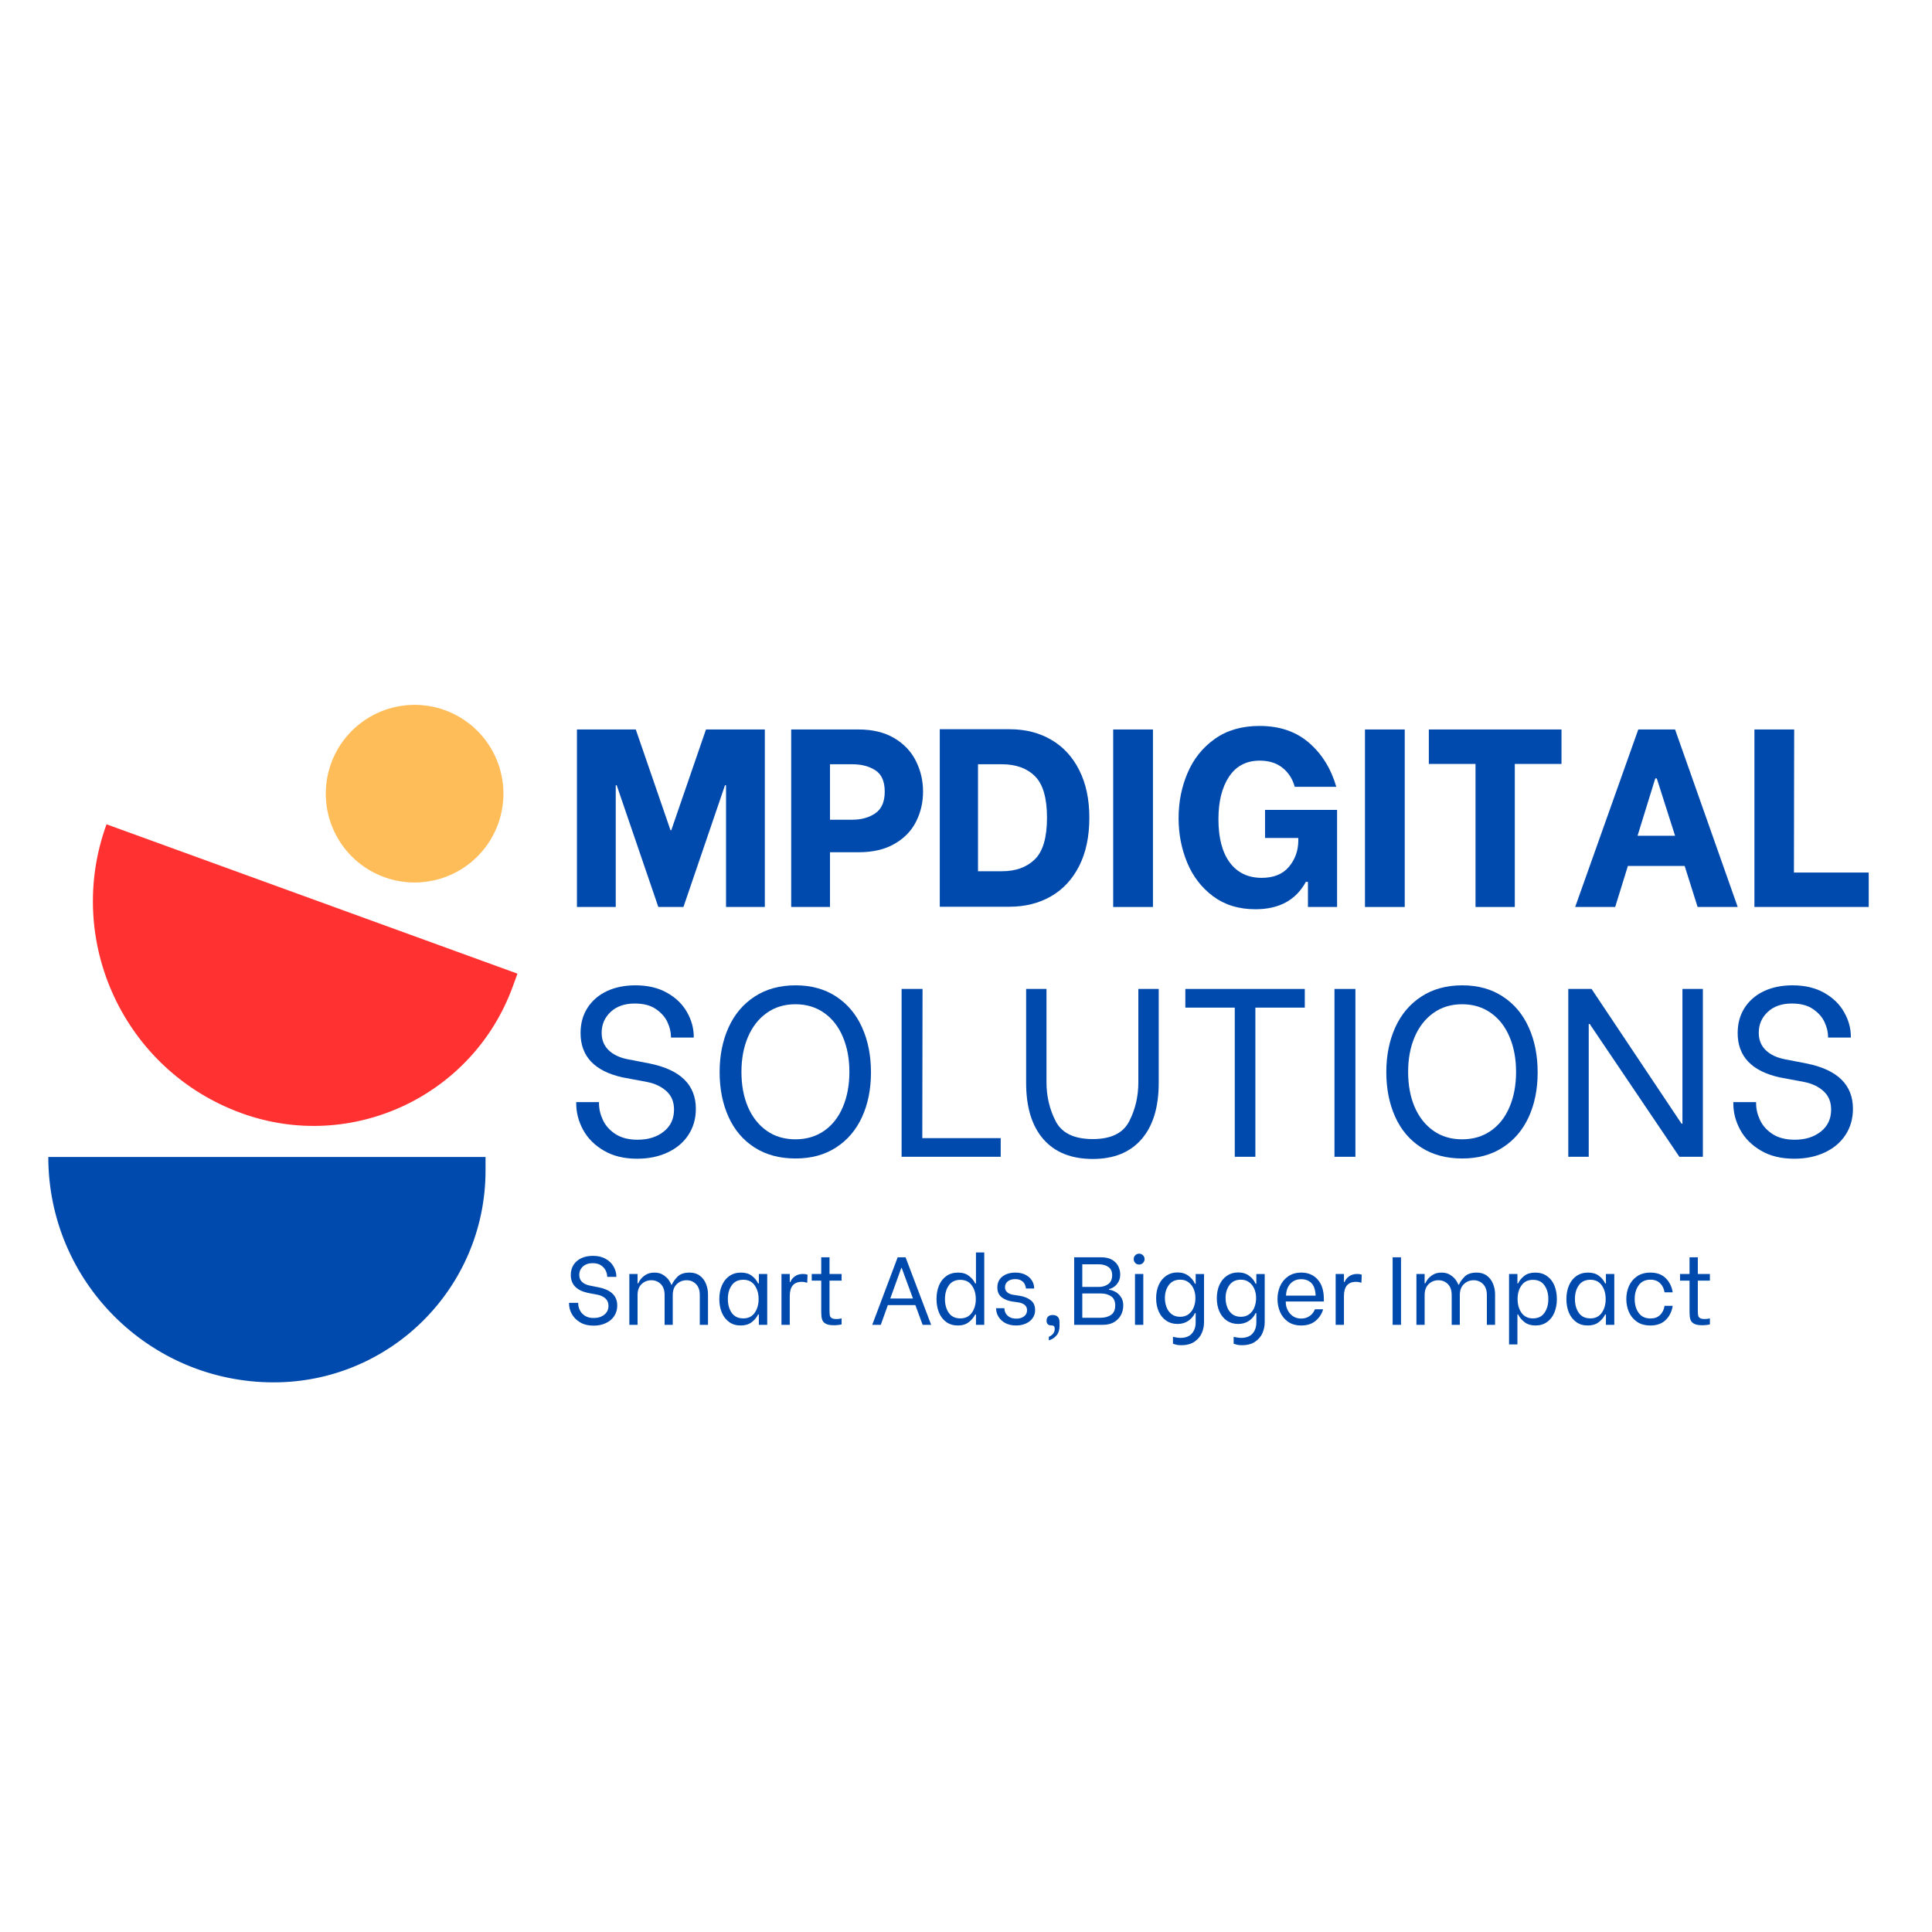 <svg xmlns="http://www.w3.org/2000/svg" xmlns:xlink="http://www.w3.org/1999/xlink" width="500" zoomAndPan="magnify" viewBox="0 0 375 375" height="500" preserveAspectRatio="xMidYMid meet" version="1.0"><defs><g/><clipPath id="6be5ef78df"><path d="M 9.375 224 L 95 224 L 95 269 L 9.375 269 Z M 9.375 224 " clip-rule="nonzero"/></clipPath><clipPath id="20de7f040a"><path d="M 18 159 L 100.781 159 L 100.781 219 L 18 219 Z M 18 159 " clip-rule="nonzero"/></clipPath></defs><g clip-path="url(#6be5ef78df)"><path fill="#004aad" d="M 94.242 224.562 L 94.242 227.199 C 94.242 249.906 75.836 268.316 53.125 268.316 C 28.961 268.316 9.375 248.73 9.375 224.566 L 94.242 224.566 Z M 94.242 224.562 " fill-opacity="1" fill-rule="nonzero"/></g><g clip-path="url(#20de7f040a)"><path fill="#ff3131" d="M 100.438 188.984 L 99.539 191.457 C 91.781 212.801 68.191 223.812 46.852 216.059 C 24.141 207.805 12.422 182.707 20.676 159.996 Z M 100.438 188.984 " fill-opacity="1" fill-rule="nonzero"/></g><path fill="#ffbd59" d="M 97.715 154.051 C 97.715 154.617 97.688 155.18 97.633 155.742 C 97.574 156.305 97.492 156.859 97.383 157.414 C 97.273 157.969 97.137 158.516 96.973 159.055 C 96.809 159.598 96.617 160.129 96.402 160.648 C 96.188 161.172 95.945 161.68 95.68 162.18 C 95.414 162.676 95.121 163.16 94.809 163.629 C 94.496 164.098 94.16 164.551 93.801 164.988 C 93.441 165.426 93.062 165.844 92.664 166.242 C 92.266 166.641 91.848 167.02 91.41 167.379 C 90.973 167.738 90.52 168.074 90.051 168.387 C 89.582 168.699 89.098 168.988 88.602 169.258 C 88.102 169.523 87.594 169.762 87.07 169.98 C 86.551 170.195 86.02 170.387 85.477 170.551 C 84.938 170.715 84.391 170.852 83.836 170.961 C 83.281 171.07 82.727 171.152 82.164 171.207 C 81.602 171.266 81.039 171.293 80.473 171.293 C 79.91 171.293 79.344 171.266 78.785 171.207 C 78.223 171.152 77.664 171.07 77.109 170.961 C 76.555 170.852 76.008 170.715 75.469 170.551 C 74.93 170.387 74.398 170.195 73.875 169.98 C 73.355 169.762 72.844 169.523 72.348 169.258 C 71.848 168.988 71.363 168.699 70.895 168.387 C 70.426 168.074 69.973 167.738 69.535 167.379 C 69.098 167.02 68.68 166.641 68.281 166.242 C 67.883 165.844 67.504 165.426 67.145 164.988 C 66.789 164.551 66.453 164.098 66.137 163.629 C 65.824 163.16 65.535 162.676 65.27 162.18 C 65 161.68 64.762 161.172 64.543 160.648 C 64.328 160.129 64.137 159.598 63.977 159.055 C 63.812 158.516 63.672 157.969 63.562 157.414 C 63.453 156.859 63.371 156.305 63.316 155.742 C 63.262 155.18 63.23 154.617 63.23 154.051 C 63.23 153.484 63.262 152.922 63.316 152.359 C 63.371 151.801 63.453 151.242 63.562 150.688 C 63.672 150.133 63.812 149.586 63.977 149.047 C 64.137 148.504 64.328 147.977 64.543 147.453 C 64.762 146.93 65 146.422 65.27 145.922 C 65.535 145.426 65.824 144.941 66.137 144.473 C 66.453 144.004 66.789 143.551 67.145 143.113 C 67.504 142.676 67.883 142.258 68.281 141.859 C 68.68 141.461 69.098 141.082 69.535 140.723 C 69.973 140.367 70.426 140.027 70.895 139.715 C 71.363 139.402 71.848 139.113 72.348 138.848 C 72.844 138.578 73.355 138.34 73.875 138.121 C 74.398 137.906 74.93 137.715 75.469 137.551 C 76.008 137.387 76.555 137.25 77.109 137.141 C 77.664 137.031 78.223 136.949 78.785 136.895 C 79.344 136.836 79.91 136.809 80.473 136.809 C 81.039 136.809 81.602 136.836 82.164 136.895 C 82.727 136.949 83.281 137.031 83.836 137.141 C 84.391 137.25 84.938 137.387 85.477 137.551 C 86.02 137.715 86.551 137.906 87.07 138.121 C 87.594 138.34 88.102 138.578 88.602 138.848 C 89.098 139.113 89.582 139.402 90.051 139.715 C 90.52 140.027 90.973 140.367 91.41 140.723 C 91.848 141.082 92.266 141.461 92.664 141.859 C 93.062 142.258 93.441 142.676 93.801 143.113 C 94.16 143.551 94.496 144.004 94.809 144.473 C 95.121 144.941 95.414 145.426 95.68 145.922 C 95.945 146.422 96.188 146.93 96.402 147.453 C 96.617 147.977 96.809 148.504 96.973 149.047 C 97.137 149.586 97.273 150.133 97.383 150.688 C 97.492 151.242 97.574 151.801 97.633 152.359 C 97.688 152.922 97.715 153.484 97.715 154.051 Z M 97.715 154.051 " fill-opacity="1" fill-rule="nonzero"/><g fill="#004aad" fill-opacity="1"><g transform="translate(109.422, 176.045)"><g><path d="M 2.562 -34.453 L 13.984 -34.453 L 20.719 -14.906 L 20.875 -14.906 L 27.609 -34.453 L 39.031 -34.453 L 39.031 0 L 31.5 0 L 31.5 -23.625 L 31.297 -23.625 L 23.234 0 L 18.359 0 L 10.281 -23.625 L 10.094 -23.625 L 10.094 0 L 2.562 0 Z M 2.562 -34.453 "/></g></g></g><g fill="#004aad" fill-opacity="1"><g transform="translate(151.007, 176.045)"><g><path d="M 15.656 -34.453 C 18.375 -34.453 20.676 -33.895 22.562 -32.781 C 24.445 -31.664 25.848 -30.188 26.766 -28.344 C 27.691 -26.508 28.156 -24.523 28.156 -22.391 C 28.156 -20.297 27.703 -18.352 26.797 -16.562 C 25.898 -14.77 24.504 -13.332 22.609 -12.25 C 20.723 -11.164 18.406 -10.625 15.656 -10.625 L 10.094 -10.625 L 10.094 0 L 2.562 0 L 2.562 -34.453 Z M 14.422 -16.938 C 16.191 -16.938 17.68 -17.352 18.891 -18.188 C 20.109 -19.02 20.719 -20.422 20.719 -22.391 C 20.719 -24.359 20.117 -25.734 18.922 -26.516 C 17.723 -27.305 16.223 -27.703 14.422 -27.703 L 10.094 -27.703 L 10.094 -16.938 Z M 14.422 -16.938 "/></g></g></g><g fill="#004aad" fill-opacity="1"><g transform="translate(179.847, 176.045)"><g><path d="M 2.562 -34.5 L 16.141 -34.5 C 19.191 -34.5 21.879 -33.816 24.203 -32.453 C 26.535 -31.098 28.348 -29.129 29.641 -26.547 C 30.941 -23.973 31.594 -20.898 31.594 -17.328 C 31.594 -13.68 30.938 -10.562 29.625 -7.969 C 28.312 -5.375 26.484 -3.406 24.141 -2.062 C 21.797 -0.719 19.098 -0.047 16.047 -0.047 L 2.562 -0.047 Z M 14.625 -6.938 C 17.312 -6.938 19.441 -7.707 21.016 -9.25 C 22.586 -10.789 23.375 -13.484 23.375 -17.328 C 23.375 -21.16 22.594 -23.848 21.031 -25.391 C 19.477 -26.93 17.344 -27.703 14.625 -27.703 L 9.984 -27.703 L 9.984 -6.938 Z M 14.625 -6.938 "/></g></g></g><g fill="#004aad" fill-opacity="1"><g transform="translate(213.164, 176.045)"><g><path d="M 2.906 -34.453 L 10.625 -34.453 L 10.625 0 L 2.906 0 Z M 2.906 -34.453 "/></g></g></g><g fill="#004aad" fill-opacity="1"><g transform="translate(226.747, 176.045)"><g><path d="M 16.938 0.438 C 13.719 0.438 10.984 -0.395 8.734 -2.062 C 6.484 -3.738 4.801 -5.922 3.688 -8.609 C 2.57 -11.305 2.016 -14.176 2.016 -17.219 C 2.016 -20.375 2.598 -23.312 3.766 -26.031 C 4.93 -28.758 6.691 -30.957 9.047 -32.625 C 11.41 -34.301 14.301 -35.141 17.719 -35.141 C 21.625 -35.141 24.832 -34.047 27.344 -31.859 C 29.852 -29.68 31.613 -26.836 32.625 -23.328 L 24.562 -23.328 C 24.133 -24.867 23.344 -26.098 22.188 -27.016 C 21.039 -27.941 19.566 -28.406 17.766 -28.406 C 15.172 -28.406 13.188 -27.367 11.812 -25.297 C 10.438 -23.234 9.75 -20.477 9.75 -17.031 C 9.75 -13.414 10.484 -10.613 11.953 -8.625 C 13.43 -6.645 15.5 -5.656 18.156 -5.656 C 20.457 -5.656 22.207 -6.359 23.406 -7.766 C 24.602 -9.18 25.219 -10.844 25.25 -12.75 L 25.25 -13.391 L 18.797 -13.391 L 18.797 -18.844 L 32.781 -18.844 L 32.781 0 L 27.125 0 L 27.125 -4.875 L 26.719 -4.875 C 24.789 -1.332 21.531 0.438 16.938 0.438 Z M 16.938 0.438 "/></g></g></g><g fill="#004aad" fill-opacity="1"><g transform="translate(262.033, 176.045)"><g><path d="M 2.906 -34.453 L 10.625 -34.453 L 10.625 0 L 2.906 0 Z M 2.906 -34.453 "/></g></g></g><g fill="#004aad" fill-opacity="1"><g transform="translate(275.616, 176.045)"><g><path d="M 27.469 -27.766 L 18.406 -27.766 L 18.406 0 L 10.781 0 L 10.781 -27.766 L 1.719 -27.766 L 1.719 -34.453 L 27.469 -34.453 Z M 27.469 -27.766 "/></g></g></g><g fill="#004aad" fill-opacity="1"><g transform="translate(304.849, 176.045)"><g><path d="M 22.141 -7.969 L 11.125 -7.969 L 8.656 0 L 0.891 0 L 13.141 -34.453 L 20.281 -34.453 L 32.438 0 L 24.656 0 Z M 20.281 -13.828 L 16.734 -24.953 L 16.438 -24.953 L 13 -13.828 Z M 20.281 -13.828 "/></g></g></g><g fill="#004aad" fill-opacity="1"><g transform="translate(337.969, 176.045)"><g><path d="M 24.75 -6.688 L 24.75 0 L 2.562 0 L 2.562 -34.453 L 10.281 -34.453 L 10.234 -6.688 Z M 24.75 -6.688 "/></g></g></g><g fill="#004aad" fill-opacity="1"><g transform="translate(109.422, 224.532)"><g><path d="M 14.25 0.375 C 11.727 0.375 9.578 -0.145 7.797 -1.188 C 6.016 -2.227 4.672 -3.57 3.766 -5.219 C 2.867 -6.863 2.422 -8.582 2.422 -10.375 L 2.422 -10.609 L 6.844 -10.609 L 6.844 -10.375 C 6.844 -9.289 7.098 -8.207 7.609 -7.125 C 8.117 -6.039 8.93 -5.133 10.047 -4.406 C 11.172 -3.676 12.602 -3.312 14.344 -3.312 C 16.383 -3.312 18.07 -3.836 19.406 -4.891 C 20.738 -5.941 21.406 -7.367 21.406 -9.172 C 21.406 -10.66 20.914 -11.848 19.938 -12.734 C 18.969 -13.617 17.723 -14.211 16.203 -14.516 L 11.453 -15.406 C 5.992 -16.613 3.266 -19.484 3.266 -24.016 C 3.266 -25.879 3.711 -27.508 4.609 -28.906 C 5.504 -30.301 6.75 -31.379 8.344 -32.141 C 9.945 -32.898 11.805 -33.281 13.922 -33.281 C 16.305 -33.281 18.352 -32.797 20.062 -31.828 C 21.77 -30.867 23.055 -29.617 23.922 -28.078 C 24.797 -26.547 25.234 -24.957 25.234 -23.312 L 25.234 -23.141 L 20.812 -23.141 L 20.812 -23.281 C 20.812 -24.207 20.582 -25.16 20.125 -26.141 C 19.676 -27.117 18.93 -27.961 17.891 -28.672 C 16.859 -29.391 15.488 -29.75 13.781 -29.75 C 11.82 -29.75 10.258 -29.203 9.094 -28.109 C 7.938 -27.023 7.359 -25.676 7.359 -24.062 C 7.359 -22.695 7.805 -21.578 8.703 -20.703 C 9.598 -19.836 10.82 -19.25 12.375 -18.938 L 16.656 -18.109 C 22.645 -16.898 25.641 -13.969 25.641 -9.312 C 25.641 -7.414 25.164 -5.738 24.219 -4.281 C 23.281 -2.82 21.941 -1.68 20.203 -0.859 C 18.461 -0.035 16.477 0.375 14.25 0.375 Z M 14.25 0.375 "/></g></g></g><g fill="#004aad" fill-opacity="1"><g transform="translate(137.304, 224.532)"><g><path d="M 17.125 0.328 C 14.02 0.328 11.359 -0.383 9.141 -1.812 C 6.922 -3.238 5.238 -5.223 4.094 -7.766 C 2.945 -10.316 2.375 -13.207 2.375 -16.438 C 2.375 -19.656 2.953 -22.547 4.109 -25.109 C 5.273 -27.672 6.969 -29.672 9.188 -31.109 C 11.406 -32.555 14.051 -33.281 17.125 -33.281 C 20.164 -33.281 22.785 -32.555 24.984 -31.109 C 27.191 -29.672 28.867 -27.676 30.016 -25.125 C 31.172 -22.582 31.75 -19.672 31.75 -16.391 C 31.75 -13.129 31.172 -10.238 30.016 -7.719 C 28.867 -5.207 27.191 -3.238 24.984 -1.812 C 22.785 -0.383 20.164 0.328 17.125 0.328 Z M 17.078 -3.391 C 19.223 -3.391 21.086 -3.941 22.672 -5.047 C 24.254 -6.148 25.461 -7.691 26.297 -9.672 C 27.141 -11.66 27.562 -13.93 27.562 -16.484 C 27.562 -19.023 27.141 -21.285 26.297 -23.266 C 25.461 -25.254 24.254 -26.805 22.672 -27.922 C 21.086 -29.047 19.223 -29.609 17.078 -29.609 C 14.941 -29.609 13.082 -29.039 11.5 -27.906 C 9.914 -26.77 8.703 -25.207 7.859 -23.219 C 7.023 -21.238 6.609 -18.992 6.609 -16.484 C 6.609 -13.93 7.023 -11.672 7.859 -9.703 C 8.703 -7.734 9.914 -6.188 11.5 -5.062 C 13.082 -3.945 14.941 -3.391 17.078 -3.391 Z M 17.078 -3.391 "/></g></g></g><g fill="#004aad" fill-opacity="1"><g transform="translate(171.517, 224.532)"><g><path d="M 22.719 -3.625 L 22.719 0 L 3.484 0 L 3.484 -32.578 L 7.547 -32.578 L 7.5 -3.625 Z M 22.719 -3.625 "/></g></g></g><g fill="#004aad" fill-opacity="1"><g transform="translate(196.14, 224.532)"><g><path d="M 15.969 0.422 C 11.812 0.422 8.613 -0.859 6.375 -3.422 C 4.145 -5.984 3.031 -9.625 3.031 -14.344 L 3.031 -32.578 L 6.984 -32.578 L 6.984 -14.469 C 6.984 -11.738 7.578 -9.219 8.766 -6.906 C 9.961 -4.594 12.363 -3.438 15.969 -3.438 C 19.5 -3.438 21.852 -4.582 23.031 -6.875 C 24.219 -9.176 24.812 -11.707 24.812 -14.469 L 24.812 -32.578 L 28.766 -32.578 L 28.766 -14.344 C 28.766 -9.625 27.656 -5.984 25.438 -3.422 C 23.219 -0.859 20.062 0.422 15.969 0.422 Z M 15.969 0.422 "/></g></g></g><g fill="#004aad" fill-opacity="1"><g transform="translate(227.979, 224.532)"><g><path d="M 25.281 -28.953 L 15.688 -28.953 L 15.688 0 L 11.688 0 L 11.688 -28.953 L 2.094 -28.953 L 2.094 -32.578 L 25.281 -32.578 Z M 25.281 -28.953 "/></g></g></g><g fill="#004aad" fill-opacity="1"><g transform="translate(255.396, 224.532)"><g><path d="M 3.625 -32.578 L 7.688 -32.578 L 7.688 0 L 3.625 0 Z M 3.625 -32.578 "/></g></g></g><g fill="#004aad" fill-opacity="1"><g transform="translate(266.707, 224.532)"><g><path d="M 17.125 0.328 C 14.02 0.328 11.359 -0.383 9.141 -1.812 C 6.922 -3.238 5.238 -5.223 4.094 -7.766 C 2.945 -10.316 2.375 -13.207 2.375 -16.438 C 2.375 -19.656 2.953 -22.547 4.109 -25.109 C 5.273 -27.672 6.969 -29.672 9.188 -31.109 C 11.406 -32.555 14.051 -33.281 17.125 -33.281 C 20.164 -33.281 22.785 -32.555 24.984 -31.109 C 27.191 -29.672 28.867 -27.676 30.016 -25.125 C 31.172 -22.582 31.75 -19.672 31.75 -16.391 C 31.75 -13.129 31.172 -10.238 30.016 -7.719 C 28.867 -5.207 27.191 -3.238 24.984 -1.812 C 22.785 -0.383 20.164 0.328 17.125 0.328 Z M 17.078 -3.391 C 19.223 -3.391 21.086 -3.941 22.672 -5.047 C 24.254 -6.148 25.461 -7.691 26.297 -9.672 C 27.141 -11.66 27.562 -13.93 27.562 -16.484 C 27.562 -19.023 27.141 -21.285 26.297 -23.266 C 25.461 -25.254 24.254 -26.805 22.672 -27.922 C 21.086 -29.047 19.223 -29.609 17.078 -29.609 C 14.941 -29.609 13.082 -29.039 11.5 -27.906 C 9.914 -26.77 8.703 -25.207 7.859 -23.219 C 7.023 -21.238 6.609 -18.992 6.609 -16.484 C 6.609 -13.93 7.023 -11.672 7.859 -9.703 C 8.703 -7.734 9.914 -6.188 11.5 -5.062 C 13.082 -3.945 14.941 -3.391 17.078 -3.391 Z M 17.078 -3.391 "/></g></g></g><g fill="#004aad" fill-opacity="1"><g transform="translate(300.919, 224.532)"><g><path d="M 3.484 -32.578 L 8 -32.578 L 25.469 -6.422 L 25.641 -6.422 L 25.641 -32.578 L 29.609 -32.578 L 29.609 0 L 25.047 0 L 7.641 -25.781 L 7.453 -25.781 L 7.453 0 L 3.484 0 Z M 3.484 -32.578 "/></g></g></g><g fill="#004aad" fill-opacity="1"><g transform="translate(334.015, 224.532)"><g><path d="M 14.25 0.375 C 11.727 0.375 9.578 -0.145 7.797 -1.188 C 6.016 -2.227 4.672 -3.57 3.766 -5.219 C 2.867 -6.863 2.422 -8.582 2.422 -10.375 L 2.422 -10.609 L 6.844 -10.609 L 6.844 -10.375 C 6.844 -9.289 7.098 -8.207 7.609 -7.125 C 8.117 -6.039 8.93 -5.133 10.047 -4.406 C 11.172 -3.676 12.602 -3.312 14.344 -3.312 C 16.383 -3.312 18.07 -3.836 19.406 -4.891 C 20.738 -5.941 21.406 -7.367 21.406 -9.172 C 21.406 -10.66 20.914 -11.848 19.938 -12.734 C 18.969 -13.617 17.723 -14.211 16.203 -14.516 L 11.453 -15.406 C 5.992 -16.613 3.266 -19.484 3.266 -24.016 C 3.266 -25.879 3.711 -27.508 4.609 -28.906 C 5.504 -30.301 6.75 -31.379 8.344 -32.141 C 9.945 -32.898 11.805 -33.281 13.922 -33.281 C 16.305 -33.281 18.352 -32.797 20.062 -31.828 C 21.77 -30.867 23.055 -29.617 23.922 -28.078 C 24.797 -26.547 25.234 -24.957 25.234 -23.312 L 25.234 -23.141 L 20.812 -23.141 L 20.812 -23.281 C 20.812 -24.207 20.582 -25.16 20.125 -26.141 C 19.676 -27.117 18.93 -27.961 17.891 -28.672 C 16.859 -29.391 15.488 -29.75 13.781 -29.75 C 11.82 -29.75 10.258 -29.203 9.094 -28.109 C 7.938 -27.023 7.359 -25.676 7.359 -24.062 C 7.359 -22.695 7.805 -21.578 8.703 -20.703 C 9.598 -19.836 10.82 -19.25 12.375 -18.938 L 16.656 -18.109 C 22.645 -16.898 25.641 -13.969 25.641 -9.312 C 25.641 -7.414 25.164 -5.738 24.219 -4.281 C 23.281 -2.82 21.941 -1.68 20.203 -0.859 C 18.461 -0.035 16.477 0.375 14.25 0.375 Z M 14.25 0.375 "/></g></g></g><g fill="#004aad" fill-opacity="1"><g transform="translate(109.479, 257.15)"><g><path d="M 5.734 0.156 C 4.723 0.156 3.859 -0.051 3.141 -0.469 C 2.422 -0.895 1.879 -1.438 1.516 -2.094 C 1.148 -2.758 0.969 -3.453 0.969 -4.172 L 0.969 -4.266 L 2.75 -4.266 L 2.75 -4.172 C 2.75 -3.734 2.852 -3.297 3.062 -2.859 C 3.27 -2.422 3.598 -2.055 4.047 -1.766 C 4.492 -1.473 5.066 -1.328 5.766 -1.328 C 6.586 -1.328 7.27 -1.539 7.812 -1.969 C 8.352 -2.395 8.625 -2.969 8.625 -3.688 C 8.625 -4.289 8.426 -4.77 8.031 -5.125 C 7.633 -5.477 7.129 -5.719 6.516 -5.844 L 4.609 -6.203 C 2.41 -6.691 1.312 -7.848 1.312 -9.672 C 1.312 -10.422 1.488 -11.078 1.844 -11.641 C 2.207 -12.203 2.711 -12.633 3.359 -12.938 C 4.004 -13.238 4.754 -13.391 5.609 -13.391 C 6.566 -13.391 7.391 -13.195 8.078 -12.812 C 8.766 -12.426 9.281 -11.922 9.625 -11.297 C 9.977 -10.68 10.156 -10.047 10.156 -9.391 L 10.156 -9.312 L 8.375 -9.312 L 8.375 -9.375 C 8.375 -9.738 8.281 -10.117 8.094 -10.516 C 7.914 -10.91 7.617 -11.25 7.203 -11.531 C 6.785 -11.82 6.234 -11.969 5.547 -11.969 C 4.754 -11.969 4.125 -11.75 3.656 -11.312 C 3.188 -10.875 2.953 -10.332 2.953 -9.688 C 2.953 -9.133 3.133 -8.68 3.5 -8.328 C 3.863 -7.984 4.359 -7.75 4.984 -7.625 L 6.703 -7.281 C 9.117 -6.801 10.328 -5.625 10.328 -3.75 C 10.328 -2.988 10.133 -2.312 9.75 -1.719 C 9.375 -1.133 8.832 -0.676 8.125 -0.344 C 7.426 -0.008 6.629 0.156 5.734 0.156 Z M 5.734 0.156 "/></g></g></g><g fill="#004aad" fill-opacity="1"><g transform="translate(120.751, 257.15)"><g><path d="M 1.406 -9.875 L 3 -9.875 L 3 -8.062 L 3.141 -8.062 C 3.172 -8.188 3.297 -8.41 3.516 -8.734 C 3.742 -9.066 4.086 -9.383 4.547 -9.688 C 5.016 -9.988 5.594 -10.141 6.281 -10.141 C 7 -10.141 7.598 -9.969 8.078 -9.625 C 8.566 -9.289 8.926 -8.93 9.156 -8.547 C 9.395 -8.16 9.516 -7.914 9.516 -7.812 L 9.672 -7.812 C 9.836 -8.25 10.18 -8.742 10.703 -9.297 C 11.223 -9.859 12.02 -10.141 13.094 -10.141 C 13.895 -10.141 14.562 -9.938 15.094 -9.531 C 15.633 -9.125 16.031 -8.598 16.281 -7.953 C 16.539 -7.316 16.672 -6.641 16.672 -5.922 L 16.672 0 L 15.078 0 L 15.078 -5.766 C 15.078 -6.711 14.828 -7.43 14.328 -7.922 C 13.836 -8.41 13.234 -8.656 12.516 -8.656 C 11.766 -8.656 11.129 -8.398 10.609 -7.891 C 10.086 -7.391 9.828 -6.68 9.828 -5.766 L 9.828 0 L 8.25 0 L 8.25 -5.766 C 8.25 -6.711 8 -7.43 7.5 -7.922 C 7.008 -8.41 6.398 -8.656 5.672 -8.656 C 4.922 -8.656 4.285 -8.398 3.766 -7.891 C 3.254 -7.391 3 -6.68 3 -5.766 L 3 0 L 1.406 0 Z M 1.406 -9.875 "/></g></g></g><g fill="#004aad" fill-opacity="1"><g transform="translate(138.745, 257.15)"><g><path d="M 5.016 0.125 C 4.141 0.125 3.395 -0.098 2.781 -0.547 C 2.164 -0.992 1.691 -1.602 1.359 -2.375 C 1.035 -3.156 0.875 -4.031 0.875 -5 C 0.875 -5.977 1.039 -6.859 1.375 -7.641 C 1.707 -8.422 2.188 -9.031 2.812 -9.469 C 3.445 -9.914 4.203 -10.141 5.078 -10.141 C 5.953 -10.141 6.656 -9.93 7.188 -9.516 C 7.727 -9.109 8.133 -8.613 8.406 -8.031 L 8.547 -8.031 L 8.547 -9.875 L 10.172 -9.875 L 10.172 0 L 8.547 0 L 8.547 -2.016 L 8.406 -2.016 C 8.113 -1.43 7.691 -0.926 7.141 -0.5 C 6.586 -0.082 5.879 0.125 5.016 0.125 Z M 5.531 -1.25 C 6.488 -1.25 7.223 -1.609 7.734 -2.328 C 8.242 -3.047 8.5 -3.938 8.5 -5 C 8.5 -6.062 8.242 -6.953 7.734 -7.672 C 7.223 -8.391 6.488 -8.75 5.531 -8.75 C 4.539 -8.75 3.789 -8.391 3.281 -7.672 C 2.781 -6.961 2.531 -6.078 2.531 -5.016 C 2.531 -3.941 2.781 -3.047 3.281 -2.328 C 3.789 -1.609 4.539 -1.25 5.531 -1.25 Z M 5.531 -1.25 "/></g></g></g><g fill="#004aad" fill-opacity="1"><g transform="translate(150.354, 257.15)"><g><path d="M 1.328 -9.875 L 2.938 -9.875 L 2.938 -8.297 L 3.047 -8.297 C 3.211 -8.734 3.504 -9.102 3.922 -9.406 C 4.336 -9.719 4.867 -9.875 5.516 -9.875 C 5.711 -9.875 5.867 -9.863 5.984 -9.844 C 6.098 -9.82 6.234 -9.785 6.391 -9.734 L 6.328 -8.172 C 6.129 -8.234 5.957 -8.273 5.812 -8.297 C 5.676 -8.328 5.492 -8.344 5.266 -8.344 C 3.711 -8.344 2.938 -7.422 2.938 -5.578 L 2.938 0 L 1.328 0 Z M 1.328 -9.875 "/></g></g></g><g fill="#004aad" fill-opacity="1"><g transform="translate(156.963, 257.15)"><g><path d="M 4.047 -8.578 L 4.047 -2.844 C 4.047 -2.383 4.066 -2.047 4.109 -1.828 C 4.148 -1.609 4.27 -1.438 4.469 -1.312 C 4.664 -1.188 4.984 -1.125 5.422 -1.125 C 5.711 -1.125 6.035 -1.164 6.391 -1.25 L 6.391 -0.094 C 6.297 -0.051 6.102 -0.016 5.812 0.016 C 5.52 0.055 5.219 0.078 4.906 0.078 C 4.188 0.078 3.645 -0.023 3.281 -0.234 C 2.926 -0.441 2.695 -0.723 2.594 -1.078 C 2.488 -1.43 2.438 -1.898 2.438 -2.484 L 2.438 -8.578 L 0.594 -8.578 L 0.594 -9.875 L 2.438 -9.875 L 2.438 -13.109 L 4.047 -13.109 L 4.047 -9.875 L 6.391 -9.875 L 6.391 -8.578 Z M 4.047 -8.578 "/></g></g></g><g fill="#004aad" fill-opacity="1"><g transform="translate(164.322, 257.15)"><g/></g></g><g fill="#004aad" fill-opacity="1"><g transform="translate(168.629, 257.15)"><g><path d="M 9.047 -3.828 L 3.703 -3.828 L 2.328 0 L 0.672 0 L 5.609 -13.109 L 7.141 -13.109 L 12.109 0 L 10.453 0 Z M 8.578 -5.109 L 6.391 -11.047 L 6.312 -11.047 L 4.172 -5.109 Z M 8.578 -5.109 "/></g></g></g><g fill="#004aad" fill-opacity="1"><g transform="translate(180.855, 257.15)"><g><path d="M 5.062 0.125 C 4.188 0.125 3.438 -0.098 2.812 -0.547 C 2.195 -0.992 1.727 -1.602 1.406 -2.375 C 1.082 -3.156 0.922 -4.031 0.922 -5 C 0.922 -5.988 1.082 -6.867 1.406 -7.641 C 1.727 -8.422 2.203 -9.031 2.828 -9.469 C 3.453 -9.914 4.207 -10.141 5.094 -10.141 C 5.969 -10.141 6.676 -9.926 7.219 -9.5 C 7.758 -9.082 8.164 -8.594 8.438 -8.031 L 8.578 -8.031 L 8.578 -14.047 L 10.188 -14.047 L 10.188 0 L 8.578 0 L 8.578 -2.016 L 8.438 -2.016 C 8.133 -1.422 7.707 -0.914 7.156 -0.5 C 6.613 -0.082 5.914 0.125 5.062 0.125 Z M 5.547 -1.25 C 6.516 -1.25 7.254 -1.609 7.766 -2.328 C 8.285 -3.047 8.547 -3.938 8.547 -5 C 8.547 -6.062 8.285 -6.945 7.766 -7.656 C 7.254 -8.375 6.516 -8.734 5.547 -8.734 C 4.555 -8.734 3.812 -8.375 3.312 -7.656 C 2.812 -6.945 2.562 -6.062 2.562 -5 C 2.562 -3.926 2.812 -3.031 3.312 -2.312 C 3.82 -1.602 4.566 -1.25 5.547 -1.25 Z M 5.547 -1.25 "/></g></g></g><g fill="#004aad" fill-opacity="1"><g transform="translate(192.445, 257.15)"><g><path d="M 4.781 0.125 C 3.977 0.125 3.281 -0.031 2.688 -0.344 C 2.102 -0.664 1.66 -1.078 1.359 -1.578 C 1.055 -2.078 0.906 -2.598 0.906 -3.141 L 0.906 -3.234 L 2.516 -3.234 L 2.516 -3.172 C 2.516 -2.859 2.598 -2.547 2.766 -2.234 C 2.941 -1.93 3.203 -1.68 3.547 -1.484 C 3.898 -1.297 4.328 -1.203 4.828 -1.203 C 5.43 -1.203 5.926 -1.348 6.312 -1.641 C 6.707 -1.93 6.906 -2.332 6.906 -2.844 C 6.906 -3.27 6.754 -3.609 6.453 -3.859 C 6.148 -4.109 5.766 -4.27 5.297 -4.344 L 4.016 -4.531 C 3.203 -4.656 2.52 -4.93 1.969 -5.359 C 1.414 -5.797 1.141 -6.426 1.141 -7.25 C 1.141 -8.164 1.469 -8.875 2.125 -9.375 C 2.781 -9.883 3.617 -10.141 4.641 -10.141 C 5.398 -10.141 6.051 -10 6.594 -9.719 C 7.145 -9.438 7.562 -9.066 7.844 -8.609 C 8.133 -8.148 8.281 -7.656 8.281 -7.125 L 8.281 -7.047 L 6.672 -7.047 L 6.672 -7.078 C 6.672 -7.328 6.602 -7.586 6.469 -7.859 C 6.344 -8.141 6.125 -8.379 5.812 -8.578 C 5.5 -8.773 5.098 -8.875 4.609 -8.875 C 4.004 -8.875 3.52 -8.727 3.156 -8.438 C 2.801 -8.145 2.625 -7.758 2.625 -7.281 C 2.625 -6.895 2.766 -6.578 3.047 -6.328 C 3.336 -6.078 3.703 -5.914 4.141 -5.844 L 5.547 -5.625 C 6.367 -5.488 7.062 -5.203 7.625 -4.766 C 8.188 -4.336 8.469 -3.703 8.469 -2.859 C 8.469 -2.266 8.305 -1.742 7.984 -1.297 C 7.672 -0.848 7.234 -0.5 6.672 -0.25 C 6.109 0 5.477 0.125 4.781 0.125 Z M 4.781 0.125 "/></g></g></g><g fill="#004aad" fill-opacity="1"><g transform="translate(201.733, 257.15)"><g><path d="M 1.844 2.328 C 2.602 1.984 2.984 1.484 2.984 0.828 C 2.984 0.516 2.926 0.316 2.812 0.234 C 2.707 0.148 2.551 0.109 2.344 0.109 C 1.719 0.109 1.406 -0.195 1.406 -0.812 C 1.406 -1.145 1.504 -1.41 1.703 -1.609 C 1.91 -1.805 2.203 -1.906 2.578 -1.906 C 3.473 -1.906 3.922 -1.426 3.922 -0.469 L 3.922 0.203 C 3.922 0.984 3.727 1.598 3.344 2.047 C 2.957 2.504 2.457 2.828 1.844 3.016 Z M 1.844 2.328 "/></g></g></g><g fill="#004aad" fill-opacity="1"><g transform="translate(207.088, 257.15)"><g><path d="M 1.406 -13.109 L 6.656 -13.109 C 7.531 -13.109 8.242 -12.941 8.797 -12.609 C 9.348 -12.273 9.742 -11.852 9.984 -11.344 C 10.223 -10.832 10.344 -10.312 10.344 -9.781 C 10.344 -9.219 10.223 -8.727 9.984 -8.312 C 9.742 -7.906 9.457 -7.586 9.125 -7.359 C 8.789 -7.141 8.473 -7 8.172 -6.938 L 8.172 -6.812 C 8.492 -6.789 8.867 -6.676 9.297 -6.469 C 9.734 -6.258 10.113 -5.926 10.438 -5.469 C 10.77 -5.02 10.938 -4.445 10.938 -3.75 C 10.938 -3.125 10.797 -2.523 10.516 -1.953 C 10.234 -1.391 9.789 -0.922 9.188 -0.547 C 8.594 -0.18 7.848 0 6.953 0 L 1.406 0 Z M 6.188 -7.359 C 6.895 -7.359 7.504 -7.539 8.016 -7.906 C 8.523 -8.281 8.781 -8.852 8.781 -9.625 C 8.781 -10.363 8.535 -10.898 8.047 -11.234 C 7.555 -11.578 6.938 -11.75 6.188 -11.75 L 2.984 -11.75 L 2.984 -7.359 Z M 6.531 -1.375 C 7.344 -1.375 8.02 -1.555 8.562 -1.922 C 9.102 -2.297 9.375 -2.91 9.375 -3.766 C 9.375 -4.598 9.102 -5.191 8.562 -5.547 C 8.02 -5.91 7.344 -6.094 6.531 -6.094 L 2.984 -6.094 L 2.984 -1.375 Z M 6.531 -1.375 "/></g></g></g><g fill="#004aad" fill-opacity="1"><g transform="translate(218.771, 257.15)"><g><path d="M 1.531 -9.875 L 3.141 -9.875 L 3.141 0 L 1.531 0 Z M 2.328 -11.703 C 2.023 -11.703 1.773 -11.805 1.578 -12.016 C 1.379 -12.223 1.281 -12.473 1.281 -12.766 C 1.281 -13.047 1.379 -13.289 1.578 -13.5 C 1.773 -13.707 2.023 -13.812 2.328 -13.812 C 2.629 -13.812 2.879 -13.707 3.078 -13.5 C 3.285 -13.289 3.391 -13.047 3.391 -12.766 C 3.391 -12.473 3.285 -12.223 3.078 -12.016 C 2.879 -11.805 2.629 -11.703 2.328 -11.703 Z M 2.328 -11.703 "/></g></g></g><g fill="#004aad" fill-opacity="1"><g transform="translate(223.452, 257.15)"><g><path d="M 5.828 3.953 C 5.453 3.953 5.148 3.926 4.922 3.875 C 4.691 3.82 4.457 3.754 4.219 3.672 L 4.219 2.328 C 4.375 2.367 4.586 2.41 4.859 2.453 C 5.141 2.504 5.41 2.531 5.672 2.531 C 6.648 2.531 7.383 2.254 7.875 1.703 C 8.375 1.148 8.625 0.422 8.625 -0.484 L 8.625 -2.266 L 8.469 -2.266 C 8.207 -1.68 7.785 -1.188 7.203 -0.781 C 6.617 -0.375 5.914 -0.172 5.094 -0.172 C 4.27 -0.172 3.547 -0.379 2.922 -0.797 C 2.297 -1.223 1.812 -1.812 1.469 -2.562 C 1.125 -3.32 0.953 -4.191 0.953 -5.172 C 0.953 -6.141 1.125 -7.004 1.469 -7.766 C 1.812 -8.523 2.297 -9.113 2.922 -9.531 C 3.547 -9.957 4.27 -10.172 5.094 -10.172 C 5.957 -10.172 6.676 -9.945 7.25 -9.5 C 7.832 -9.062 8.242 -8.551 8.484 -7.969 L 8.625 -7.969 L 8.625 -9.859 L 10.25 -9.859 L 10.25 -0.484 C 10.25 0.211 10.109 0.895 9.828 1.562 C 9.547 2.238 9.07 2.805 8.406 3.266 C 7.75 3.723 6.891 3.953 5.828 3.953 Z M 5.625 -1.562 C 6.258 -1.562 6.801 -1.727 7.25 -2.062 C 7.695 -2.406 8.031 -2.852 8.25 -3.406 C 8.469 -3.969 8.578 -4.566 8.578 -5.203 C 8.578 -5.828 8.469 -6.406 8.25 -6.938 C 8.031 -7.477 7.695 -7.914 7.25 -8.25 C 6.812 -8.594 6.27 -8.766 5.625 -8.766 C 4.656 -8.766 3.914 -8.414 3.406 -7.719 C 2.906 -7.031 2.656 -6.191 2.656 -5.203 C 2.656 -4.555 2.766 -3.953 2.984 -3.391 C 3.203 -2.836 3.531 -2.395 3.969 -2.062 C 4.414 -1.727 4.969 -1.562 5.625 -1.562 Z M 5.625 -1.562 "/></g></g></g><g fill="#004aad" fill-opacity="1"><g transform="translate(235.23, 257.15)"><g><path d="M 5.828 3.953 C 5.453 3.953 5.148 3.926 4.922 3.875 C 4.691 3.82 4.457 3.754 4.219 3.672 L 4.219 2.328 C 4.375 2.367 4.586 2.41 4.859 2.453 C 5.141 2.504 5.41 2.531 5.672 2.531 C 6.648 2.531 7.383 2.254 7.875 1.703 C 8.375 1.148 8.625 0.422 8.625 -0.484 L 8.625 -2.266 L 8.469 -2.266 C 8.207 -1.68 7.785 -1.188 7.203 -0.781 C 6.617 -0.375 5.914 -0.172 5.094 -0.172 C 4.27 -0.172 3.547 -0.379 2.922 -0.797 C 2.297 -1.223 1.812 -1.812 1.469 -2.562 C 1.125 -3.32 0.953 -4.191 0.953 -5.172 C 0.953 -6.141 1.125 -7.004 1.469 -7.766 C 1.812 -8.523 2.297 -9.113 2.922 -9.531 C 3.547 -9.957 4.27 -10.172 5.094 -10.172 C 5.957 -10.172 6.676 -9.945 7.25 -9.5 C 7.832 -9.062 8.242 -8.551 8.484 -7.969 L 8.625 -7.969 L 8.625 -9.859 L 10.25 -9.859 L 10.25 -0.484 C 10.25 0.211 10.109 0.895 9.828 1.562 C 9.547 2.238 9.07 2.805 8.406 3.266 C 7.75 3.723 6.891 3.953 5.828 3.953 Z M 5.625 -1.562 C 6.258 -1.562 6.801 -1.727 7.25 -2.062 C 7.695 -2.406 8.031 -2.852 8.25 -3.406 C 8.469 -3.969 8.578 -4.566 8.578 -5.203 C 8.578 -5.828 8.469 -6.406 8.25 -6.938 C 8.031 -7.477 7.695 -7.914 7.25 -8.25 C 6.812 -8.594 6.27 -8.766 5.625 -8.766 C 4.656 -8.766 3.914 -8.414 3.406 -7.719 C 2.906 -7.031 2.656 -6.191 2.656 -5.203 C 2.656 -4.555 2.766 -3.953 2.984 -3.391 C 3.203 -2.836 3.531 -2.395 3.969 -2.062 C 4.414 -1.727 4.969 -1.562 5.625 -1.562 Z M 5.625 -1.562 "/></g></g></g><g fill="#004aad" fill-opacity="1"><g transform="translate(247.007, 257.15)"><g><path d="M 5.562 0.125 C 4.551 0.125 3.695 -0.113 3 -0.594 C 2.312 -1.082 1.797 -1.719 1.453 -2.5 C 1.117 -3.289 0.953 -4.125 0.953 -5 C 0.953 -5.883 1.117 -6.719 1.453 -7.5 C 1.797 -8.281 2.316 -8.914 3.016 -9.406 C 3.711 -9.895 4.566 -10.141 5.578 -10.141 C 6.898 -10.141 7.957 -9.691 8.75 -8.797 C 9.551 -7.91 9.953 -6.641 9.953 -4.984 L 9.953 -4.531 L 2.562 -4.531 L 2.562 -4.406 C 2.562 -3.852 2.688 -3.332 2.938 -2.844 C 3.188 -2.352 3.535 -1.957 3.984 -1.656 C 4.441 -1.363 4.961 -1.219 5.547 -1.219 C 6.18 -1.219 6.727 -1.379 7.188 -1.703 C 7.656 -2.023 8 -2.461 8.219 -3.016 L 9.812 -3.016 C 9.551 -2.117 9.062 -1.367 8.344 -0.766 C 7.625 -0.172 6.695 0.125 5.562 0.125 Z M 8.359 -5.672 C 8.305 -6.797 8.031 -7.609 7.531 -8.109 C 7.031 -8.609 6.375 -8.859 5.562 -8.859 C 4.676 -8.859 3.969 -8.562 3.438 -7.969 C 2.914 -7.383 2.641 -6.617 2.609 -5.672 Z M 8.359 -5.672 "/></g></g></g><g fill="#004aad" fill-opacity="1"><g transform="translate(257.924, 257.15)"><g><path d="M 1.328 -9.875 L 2.938 -9.875 L 2.938 -8.297 L 3.047 -8.297 C 3.211 -8.734 3.504 -9.102 3.922 -9.406 C 4.336 -9.719 4.867 -9.875 5.516 -9.875 C 5.711 -9.875 5.867 -9.863 5.984 -9.844 C 6.098 -9.82 6.234 -9.785 6.391 -9.734 L 6.328 -8.172 C 6.129 -8.234 5.957 -8.273 5.812 -8.297 C 5.676 -8.328 5.492 -8.344 5.266 -8.344 C 3.711 -8.344 2.938 -7.422 2.938 -5.578 L 2.938 0 L 1.328 0 Z M 1.328 -9.875 "/></g></g></g><g fill="#004aad" fill-opacity="1"><g transform="translate(264.533, 257.15)"><g/></g></g><g fill="#004aad" fill-opacity="1"><g transform="translate(268.84, 257.15)"><g><path d="M 1.469 -13.109 L 3.094 -13.109 L 3.094 0 L 1.469 0 Z M 1.469 -13.109 "/></g></g></g><g fill="#004aad" fill-opacity="1"><g transform="translate(273.521, 257.15)"><g><path d="M 1.406 -9.875 L 3 -9.875 L 3 -8.062 L 3.141 -8.062 C 3.172 -8.188 3.297 -8.41 3.516 -8.734 C 3.742 -9.066 4.086 -9.383 4.547 -9.688 C 5.016 -9.988 5.594 -10.141 6.281 -10.141 C 7 -10.141 7.598 -9.969 8.078 -9.625 C 8.566 -9.289 8.926 -8.93 9.156 -8.547 C 9.395 -8.16 9.516 -7.914 9.516 -7.812 L 9.672 -7.812 C 9.836 -8.25 10.18 -8.742 10.703 -9.297 C 11.223 -9.859 12.02 -10.141 13.094 -10.141 C 13.895 -10.141 14.562 -9.938 15.094 -9.531 C 15.633 -9.125 16.031 -8.598 16.281 -7.953 C 16.539 -7.316 16.672 -6.641 16.672 -5.922 L 16.672 0 L 15.078 0 L 15.078 -5.766 C 15.078 -6.711 14.828 -7.43 14.328 -7.922 C 13.836 -8.41 13.234 -8.656 12.516 -8.656 C 11.766 -8.656 11.129 -8.398 10.609 -7.891 C 10.086 -7.391 9.828 -6.68 9.828 -5.766 L 9.828 0 L 8.25 0 L 8.25 -5.766 C 8.25 -6.711 8 -7.43 7.5 -7.922 C 7.008 -8.41 6.398 -8.656 5.672 -8.656 C 4.922 -8.656 4.285 -8.398 3.766 -7.891 C 3.254 -7.391 3 -6.68 3 -5.766 L 3 0 L 1.406 0 Z M 1.406 -9.875 "/></g></g></g><g fill="#004aad" fill-opacity="1"><g transform="translate(291.515, 257.15)"><g><path d="M 6.531 0.125 C 5.676 0.125 4.973 -0.082 4.422 -0.5 C 3.867 -0.926 3.441 -1.43 3.141 -2.016 L 3.016 -2.016 L 3.016 3.797 L 1.391 3.797 L 1.391 -9.875 L 3.016 -9.875 L 3.016 -8.031 L 3.141 -8.031 C 3.422 -8.613 3.828 -9.109 4.359 -9.516 C 4.898 -9.93 5.609 -10.141 6.484 -10.141 C 7.367 -10.141 8.125 -9.914 8.75 -9.469 C 9.383 -9.031 9.863 -8.422 10.188 -7.641 C 10.508 -6.859 10.672 -5.977 10.672 -5 C 10.672 -4.031 10.508 -3.156 10.188 -2.375 C 9.863 -1.602 9.391 -0.992 8.766 -0.547 C 8.141 -0.098 7.395 0.125 6.531 0.125 Z M 6.031 -1.25 C 7.008 -1.25 7.75 -1.602 8.25 -2.312 C 8.758 -3.031 9.016 -3.926 9.016 -5 C 9.016 -6.062 8.766 -6.945 8.266 -7.656 C 7.766 -8.375 7.02 -8.734 6.031 -8.734 C 5.062 -8.734 4.32 -8.375 3.812 -7.656 C 3.301 -6.945 3.047 -6.062 3.047 -5 C 3.047 -3.938 3.301 -3.047 3.812 -2.328 C 4.332 -1.609 5.07 -1.25 6.031 -1.25 Z M 6.031 -1.25 "/></g></g></g><g fill="#004aad" fill-opacity="1"><g transform="translate(303.161, 257.15)"><g><path d="M 5.016 0.125 C 4.141 0.125 3.395 -0.098 2.781 -0.547 C 2.164 -0.992 1.691 -1.602 1.359 -2.375 C 1.035 -3.156 0.875 -4.031 0.875 -5 C 0.875 -5.977 1.039 -6.859 1.375 -7.641 C 1.707 -8.422 2.188 -9.031 2.812 -9.469 C 3.445 -9.914 4.203 -10.141 5.078 -10.141 C 5.953 -10.141 6.656 -9.93 7.188 -9.516 C 7.727 -9.109 8.133 -8.613 8.406 -8.031 L 8.547 -8.031 L 8.547 -9.875 L 10.172 -9.875 L 10.172 0 L 8.547 0 L 8.547 -2.016 L 8.406 -2.016 C 8.113 -1.43 7.691 -0.926 7.141 -0.5 C 6.586 -0.082 5.879 0.125 5.016 0.125 Z M 5.531 -1.25 C 6.488 -1.25 7.223 -1.609 7.734 -2.328 C 8.242 -3.047 8.5 -3.938 8.5 -5 C 8.5 -6.062 8.242 -6.953 7.734 -7.672 C 7.223 -8.391 6.488 -8.75 5.531 -8.75 C 4.539 -8.75 3.789 -8.391 3.281 -7.672 C 2.781 -6.961 2.531 -6.078 2.531 -5.016 C 2.531 -3.941 2.781 -3.047 3.281 -2.328 C 3.789 -1.609 4.539 -1.25 5.531 -1.25 Z M 5.531 -1.25 "/></g></g></g><g fill="#004aad" fill-opacity="1"><g transform="translate(314.714, 257.15)"><g><path d="M 5.625 0.125 C 4.594 0.125 3.723 -0.113 3.016 -0.594 C 2.316 -1.082 1.797 -1.719 1.453 -2.5 C 1.117 -3.281 0.953 -4.113 0.953 -5 C 0.953 -5.883 1.117 -6.719 1.453 -7.5 C 1.797 -8.281 2.316 -8.914 3.016 -9.406 C 3.723 -9.895 4.594 -10.141 5.625 -10.141 C 6.895 -10.141 7.895 -9.77 8.625 -9.031 C 9.352 -8.289 9.797 -7.383 9.953 -6.312 L 8.375 -6.312 C 8.258 -7.039 7.969 -7.629 7.5 -8.078 C 7.039 -8.535 6.422 -8.766 5.641 -8.766 C 4.641 -8.766 3.879 -8.406 3.359 -7.688 C 2.836 -6.969 2.578 -6.07 2.578 -5 C 2.578 -3.926 2.836 -3.031 3.359 -2.312 C 3.879 -1.594 4.641 -1.234 5.641 -1.234 C 6.422 -1.234 7.039 -1.457 7.5 -1.906 C 7.969 -2.352 8.258 -2.945 8.375 -3.688 L 9.953 -3.688 C 9.797 -2.613 9.352 -1.707 8.625 -0.969 C 7.895 -0.238 6.895 0.125 5.625 0.125 Z M 5.625 0.125 "/></g></g></g><g fill="#004aad" fill-opacity="1"><g transform="translate(325.499, 257.15)"><g><path d="M 4.047 -8.578 L 4.047 -2.844 C 4.047 -2.383 4.066 -2.047 4.109 -1.828 C 4.148 -1.609 4.27 -1.438 4.469 -1.312 C 4.664 -1.188 4.984 -1.125 5.422 -1.125 C 5.711 -1.125 6.035 -1.164 6.391 -1.25 L 6.391 -0.094 C 6.297 -0.051 6.102 -0.016 5.812 0.016 C 5.52 0.055 5.219 0.078 4.906 0.078 C 4.188 0.078 3.645 -0.023 3.281 -0.234 C 2.926 -0.441 2.695 -0.723 2.594 -1.078 C 2.488 -1.43 2.438 -1.898 2.438 -2.484 L 2.438 -8.578 L 0.594 -8.578 L 0.594 -9.875 L 2.438 -9.875 L 2.438 -13.109 L 4.047 -13.109 L 4.047 -9.875 L 6.391 -9.875 L 6.391 -8.578 Z M 4.047 -8.578 "/></g></g></g></svg>